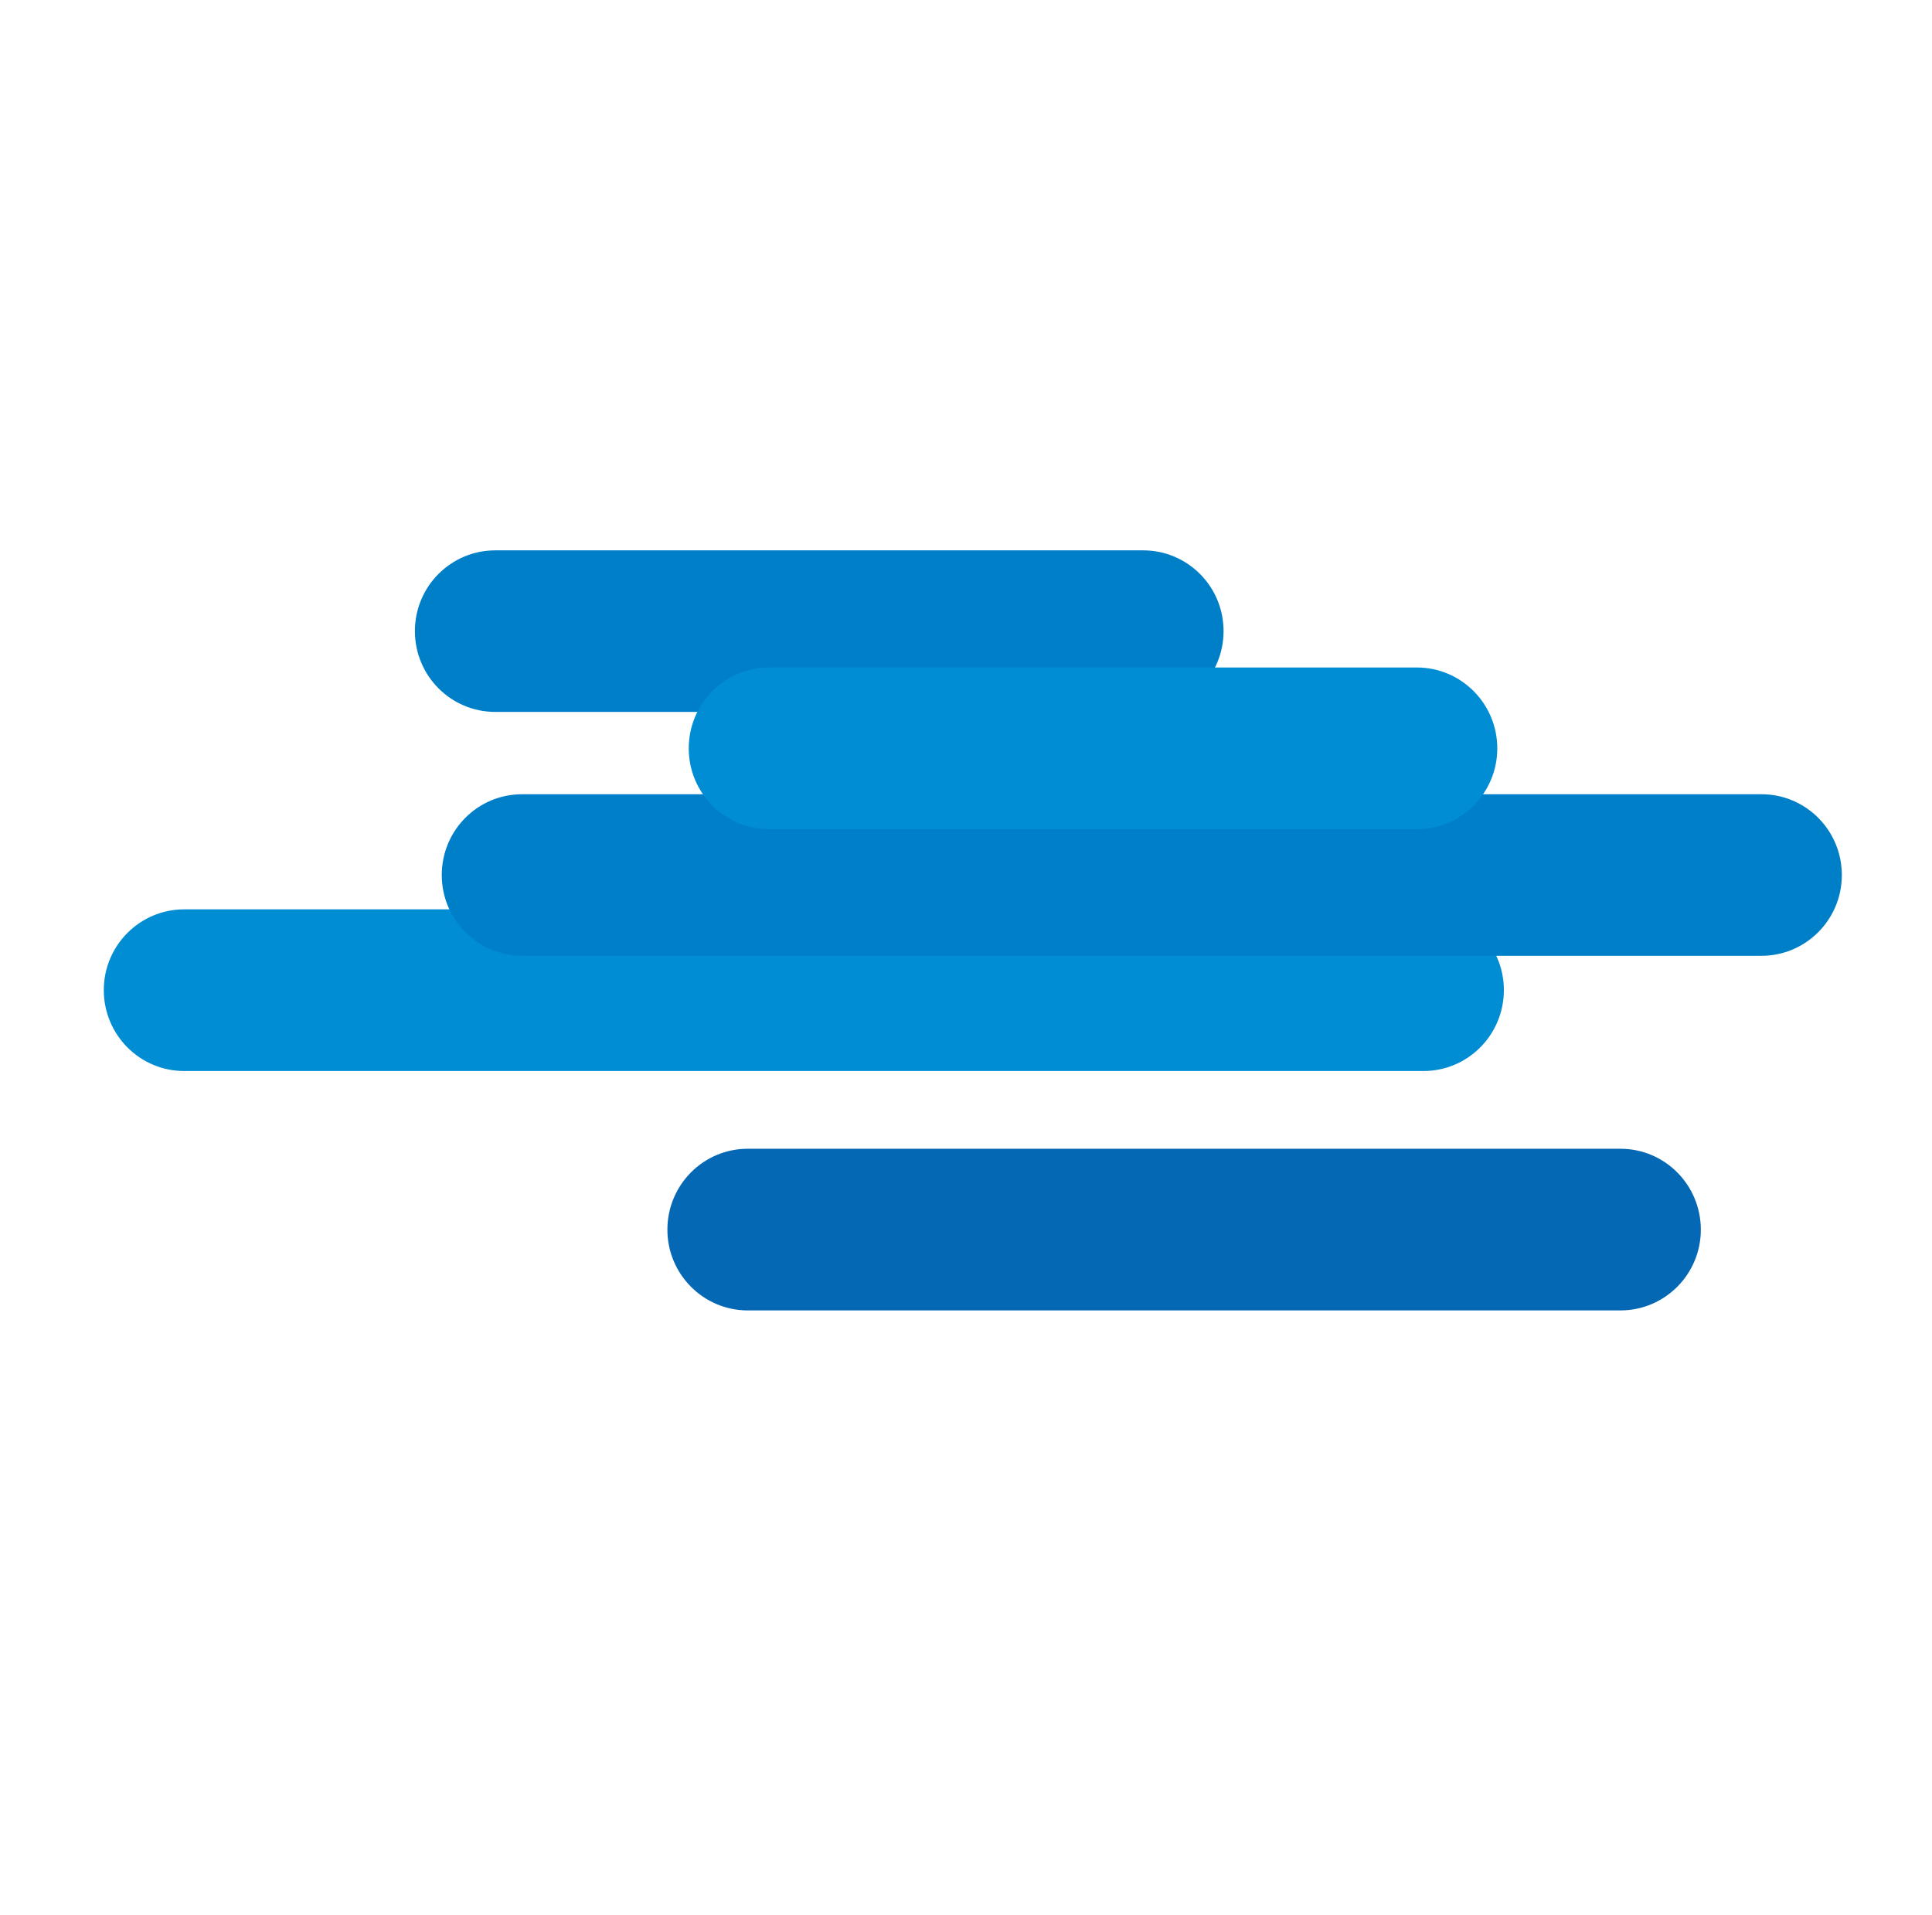 <svg width="450" height="446" viewBox="0 0 450 446" fill="none" xmlns="http://www.w3.org/2000/svg">
<g clip-path="url(#clip0_237_3657)">
<path d="M350.281 230.608C350.281 241.029 341.897 249.46 331.559 249.46H42.898C32.56 249.46 24.176 241.029 24.176 230.608C24.176 220.237 32.56 211.805 42.898 211.805H331.559C341.897 211.805 350.281 220.237 350.281 230.608Z" fill="#008DD4"/>
<path d="M429 203.822C429 214.193 420.616 222.624 410.279 222.624H121.592C111.279 222.624 102.896 214.193 102.896 203.822C102.896 193.401 111.255 184.994 121.592 184.994H410.279C420.616 184.994 429 193.401 429 203.822Z" fill="#007FC9"/>
<path d="M284.991 146.991C284.991 157.412 276.607 165.819 266.269 165.819H115.36C105.022 165.819 96.638 157.412 96.638 146.991C96.638 136.595 105.022 128.189 115.36 128.189H266.269C276.607 128.189 284.991 136.595 284.991 146.991Z" fill="#007FC9"/>
<path d="M348.747 174.325C348.747 184.696 340.364 193.127 330.026 193.127H179.117C168.804 193.127 160.42 184.696 160.42 174.325C160.42 163.904 168.804 155.472 179.117 155.472H330.026C340.339 155.472 348.747 163.904 348.747 174.325Z" fill="#008DD4"/>
<path d="M396.157 286.419C396.157 296.79 387.773 305.221 377.435 305.221H174.17C163.833 305.221 155.449 296.79 155.449 286.419C155.449 275.998 163.808 267.567 174.17 267.567H377.435C387.773 267.567 396.157 275.998 396.157 286.419Z" fill="#0568B5"/>
</g>
<defs>
<clipPath id="clip0_237_3657">
<rect width="407" height="193" fill="white" transform="translate(22 126)"/>
</clipPath>
</defs>
</svg>
